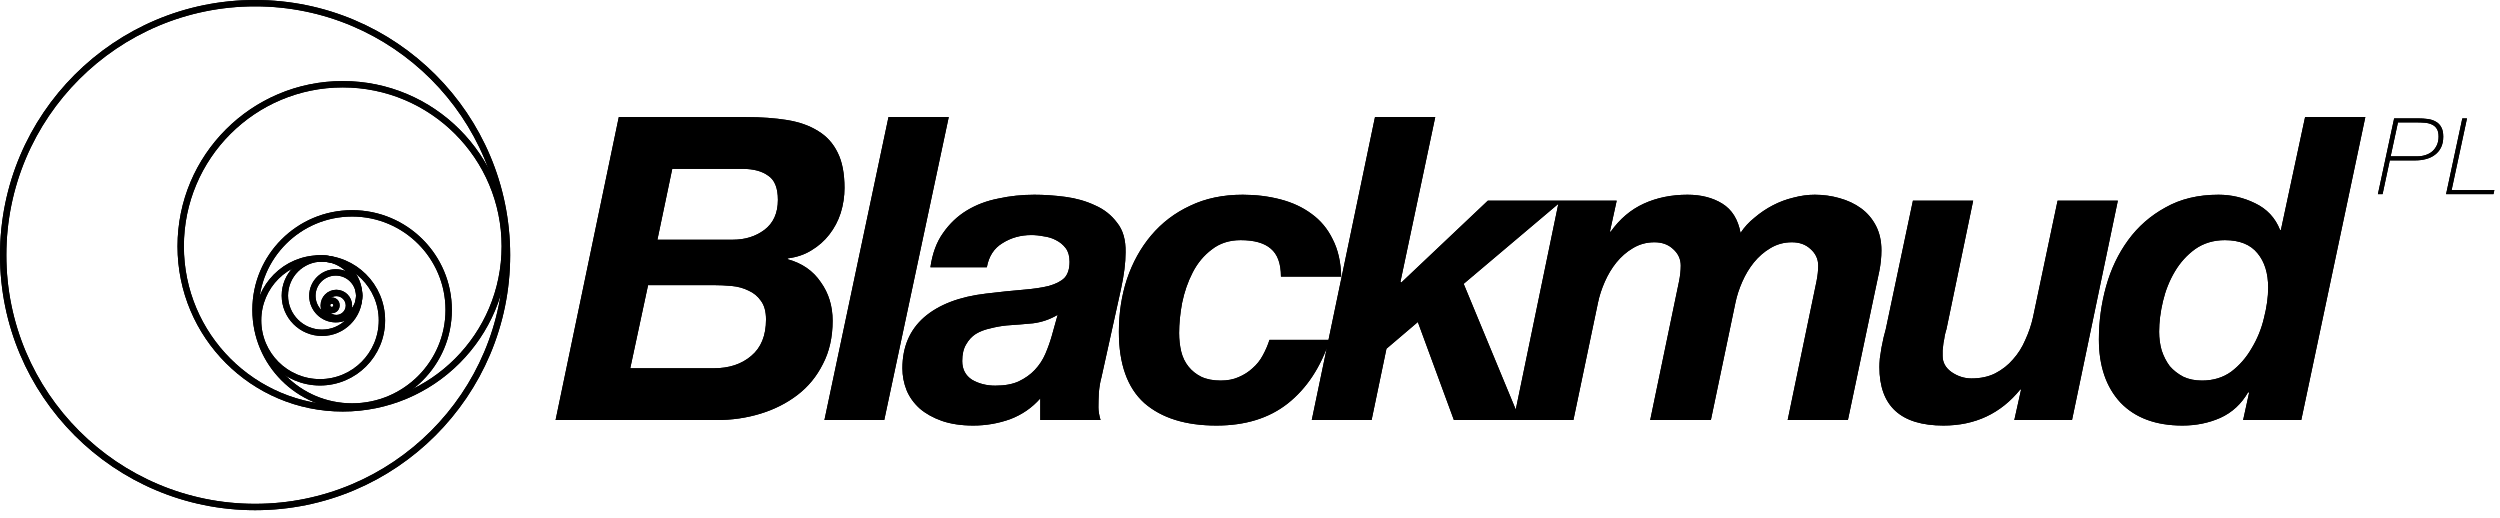 <svg width="2357" height="488" viewBox="0 0 2357 488" fill="none" xmlns="http://www.w3.org/2000/svg">
<path d="M619.8 226H691C702.467 226 712.333 222.933 720.6 216.8C729.133 210.4 733.4 200.933 733.4 188.4C733.4 177.2 730.333 169.6 724.2 165.6C718.333 161.333 710.333 159.2 700.2 159.2H633.8L619.8 226ZM583.4 110.4H703.4C717.8 110.4 730.733 111.333 742.2 113.2C753.667 115.067 763.4 118.533 771.4 123.6C779.4 128.4 785.533 135.2 789.8 144C794.067 152.533 796.2 163.6 796.2 177.2C796.2 185.2 795 193.067 792.6 200.8C790.2 208.267 786.6 215.067 781.8 221.2C777.267 227.067 771.667 232 765 236C758.6 240 751.133 242.533 742.6 243.6V244.4C756.2 248.133 766.6 255.333 773.8 266C781.267 276.4 785 288.533 785 302.4C785 317.867 781.933 331.467 775.8 343.2C769.933 354.933 761.933 364.667 751.8 372.4C741.667 380.133 730.067 386 717 390C703.933 394 690.2 396 675.8 396H523.8L583.4 110.4ZM594.2 347.2H673C687.4 347.2 699.133 343.333 708.2 335.6C717.533 327.867 722.2 316.4 722.2 301.2C722.2 293.733 720.6 287.867 717.4 283.6C714.467 279.333 710.6 276.133 705.8 274C701 271.6 695.667 270.133 689.8 269.6C683.933 269.067 678.2 268.8 672.6 268.8H611L594.2 347.2ZM837.672 110.4H894.472L833.672 396H777.272L837.672 110.4ZM877.188 252C879.054 238.933 883.054 228.133 889.188 219.6C895.321 210.8 902.788 203.733 911.588 198.4C920.388 193.067 930.254 189.333 941.188 187.2C952.121 184.8 963.454 183.6 975.188 183.6C984.521 183.6 994.254 184.267 1004.39 185.6C1014.52 186.933 1023.85 189.6 1032.39 193.6C1040.92 197.333 1047.85 202.8 1053.19 210C1058.79 216.933 1061.45 226.267 1061.19 238C1061.19 247.867 1059.72 259.467 1056.79 272.8L1038.39 356C1037.32 359.733 1036.52 364.4 1035.99 370C1035.72 375.333 1035.59 380 1035.59 384C1035.59 387.467 1036.25 391.467 1037.59 396H980.788V375.6C973.054 384.4 963.588 390.933 952.388 395.2C941.188 399.2 929.588 401.2 917.588 401.2C906.388 401.2 896.521 399.733 887.988 396.8C879.721 393.867 872.788 390 867.188 385.2C861.588 380.133 857.454 374.4 854.788 368C852.121 361.333 850.787 354.4 850.787 347.2C850.787 327.2 857.588 311.2 871.188 299.2C885.054 287.2 904.521 279.733 929.588 276.8C942.921 275.2 954.521 274 964.388 273.2C974.254 272.4 982.388 271.2 988.788 269.6C995.454 267.733 1000.39 265.2 1003.59 262C1006.79 258.533 1008.39 253.467 1008.39 246.8C1008.39 241.467 1007.19 237.2 1004.79 234C1002.39 230.8 999.321 228.267 995.588 226.4C992.121 224.533 988.254 223.333 983.988 222.8C979.988 222 976.121 221.6 972.388 221.6C962.254 221.6 953.188 224.133 945.188 229.2C937.188 234 932.254 241.6 930.388 252H877.188ZM997.188 296.8C989.988 301.067 982.254 303.733 973.988 304.8C965.721 305.6 957.454 306.267 949.188 306.8C943.854 307.333 938.654 308.267 933.588 309.6C928.521 310.667 923.988 312.4 919.988 314.8C916.254 317.2 913.188 320.533 910.788 324.8C908.388 328.8 907.188 334 907.188 340.4C907.188 348.133 910.254 354 916.388 358C922.788 361.733 930.121 363.6 938.388 363.6C947.188 363.6 954.521 362.267 960.388 359.6C966.521 356.667 971.588 353.067 975.588 348.8C979.854 344.267 983.188 339.2 985.588 333.6C987.988 328 989.988 322.4 991.588 316.8L997.188 296.8ZM1207.68 260.8C1207.68 248.533 1204.48 239.733 1198.08 234.4C1191.94 229.067 1182.48 226.4 1169.68 226.4C1159.01 226.4 1149.94 229.333 1142.48 235.2C1135.01 240.8 1129.01 248 1124.48 256.8C1119.94 265.6 1116.61 275.2 1114.48 285.6C1112.61 295.733 1111.68 305.2 1111.68 314C1111.68 320.133 1112.34 326 1113.68 331.6C1115.01 336.933 1117.28 341.6 1120.48 345.6C1123.68 349.6 1127.68 352.8 1132.48 355.2C1137.54 357.6 1143.68 358.8 1150.88 358.8C1157.28 358.8 1162.88 357.733 1167.68 355.6C1172.74 353.467 1177.14 350.667 1180.88 347.2C1184.88 343.733 1188.08 339.733 1190.48 335.2C1193.14 330.4 1195.28 325.467 1196.88 320.4H1253.68C1245.14 346.267 1231.94 366.267 1214.08 380.4C1196.48 394.267 1174.08 401.2 1146.88 401.2C1117.81 401.2 1095.14 394.133 1078.88 380C1062.88 365.6 1054.88 343.2 1054.88 312.8C1054.88 295.2 1057.41 278.667 1062.48 263.2C1067.81 247.467 1075.41 233.733 1085.28 222C1095.41 210 1107.68 200.667 1122.08 194C1136.48 187.067 1153.01 183.6 1171.68 183.6C1184.21 183.6 1196.08 185.067 1207.28 188C1218.48 190.933 1228.21 195.467 1236.48 201.6C1245.01 207.733 1251.68 215.733 1256.47 225.6C1261.54 235.467 1264.21 247.2 1264.48 260.8H1207.68ZM1296.34 110.4H1353.14L1320.34 265.6L1321.14 266.4L1402.74 189.2H1472.74L1379.94 267.6L1433.14 396H1370.74L1336.74 303.6L1307.14 328.8L1293.14 396H1236.74L1296.34 110.4ZM1469.81 189.2H1524.21L1517.81 218.4H1518.61C1527.14 206.4 1537.54 197.6 1549.81 192C1562.07 186.4 1575.81 183.6 1591.01 183.6C1603.81 183.6 1614.74 186.4 1623.81 192C1632.87 197.6 1638.61 206.8 1641.01 219.6C1644.47 214.267 1648.87 209.467 1654.21 205.2C1659.54 200.667 1665.27 196.8 1671.41 193.6C1677.54 190.4 1683.94 188 1690.61 186.4C1697.54 184.533 1704.34 183.6 1711.01 183.6C1719.01 183.6 1726.74 184.667 1734.21 186.8C1741.94 188.933 1748.74 192.133 1754.61 196.4C1760.47 200.667 1765.14 206.133 1768.61 212.8C1772.07 219.467 1773.81 227.2 1773.81 236C1773.81 242.4 1773.14 248.933 1771.81 255.6C1770.47 262 1769.14 268.267 1767.81 274.4L1742.21 396H1685.41L1712.61 265.2C1713.67 259.867 1714.21 254.933 1714.21 250.4C1714.21 244.267 1711.81 239.067 1707.01 234.8C1702.47 230.533 1696.61 228.4 1689.41 228.4C1681.94 228.4 1675.14 230.267 1669.01 234C1663.14 237.467 1657.94 242 1653.41 247.6C1649.14 252.933 1645.54 258.933 1642.61 265.6C1639.67 272.267 1637.54 278.8 1636.21 285.2L1613.01 396H1555.81L1583.01 265.2C1584.07 259.867 1584.61 254.933 1584.61 250.4C1584.61 244.267 1582.21 239.067 1577.41 234.8C1572.87 230.533 1567.01 228.4 1559.81 228.4C1552.34 228.4 1545.54 230.267 1539.41 234C1533.54 237.467 1528.34 242 1523.81 247.6C1519.54 252.933 1515.94 258.933 1513.01 265.6C1510.07 272.267 1507.94 278.8 1506.61 285.2L1483.41 396H1427.01L1469.81 189.2ZM1953.5 396H1899.1L1905.5 367.2H1904.7C1886.3 389.867 1862.16 401.2 1832.3 401.2C1792.03 401.2 1771.9 382.8 1771.9 346C1771.9 343.867 1772.03 341.2 1772.3 338C1772.83 334.533 1773.36 331.067 1773.9 327.6C1774.7 324.133 1775.36 320.933 1775.9 318C1776.7 314.8 1777.36 312.267 1777.9 310.4L1803.5 189.2H1860.3L1835.1 310.4C1834.56 312 1834.03 314 1833.5 316.4C1833.23 318.533 1832.83 320.8 1832.3 323.2C1832.03 325.6 1831.76 328 1831.5 330.4C1831.5 332.533 1831.5 334.267 1831.5 335.6C1831.5 341.733 1834.3 346.8 1839.9 350.8C1845.76 354.8 1852.03 356.8 1858.7 356.8C1867.23 356.8 1874.7 355.2 1881.1 352C1887.76 348.533 1893.36 344.133 1897.9 338.8C1902.7 333.467 1906.56 327.333 1909.5 320.4C1912.7 313.467 1915.1 306.4 1916.7 299.2L1939.9 189.2H1996.7L1953.5 396ZM2097.63 226.4C2086.96 226.4 2077.63 229.2 2069.63 234.8C2061.89 240.4 2055.49 247.467 2050.43 256C2045.36 264.533 2041.63 273.867 2039.23 284C2036.83 294.133 2035.63 303.733 2035.63 312.8C2035.63 318.933 2036.43 324.8 2038.03 330.4C2039.89 336 2042.43 340.933 2045.63 345.2C2049.09 349.2 2053.36 352.533 2058.43 355.2C2063.49 357.6 2069.36 358.8 2076.03 358.8C2086.69 358.8 2095.89 356 2103.63 350.4C2111.36 344.533 2117.76 337.2 2122.83 328.4C2128.16 319.6 2132.03 310.133 2134.43 300C2137.09 289.6 2138.43 280 2138.43 271.2C2138.43 257.6 2135.09 246.8 2128.43 238.8C2121.76 230.533 2111.49 226.4 2097.63 226.4ZM2120.43 370.4L2119.63 369.6C2113.23 380.8 2104.43 388.933 2093.23 394C2082.29 398.8 2070.43 401.2 2057.63 401.2C2032.56 401.2 2013.09 394 1999.23 379.6C1985.63 364.933 1978.83 345.067 1978.83 320C1978.83 302.933 1981.09 286.267 1985.63 270C1990.16 253.733 1997.09 239.2 2006.43 226.4C2015.76 213.6 2027.49 203.333 2041.63 195.6C2055.76 187.6 2072.43 183.6 2091.63 183.6C2103.63 183.6 2115.09 186.267 2126.03 191.6C2137.23 196.933 2145.09 205.333 2149.63 216.8H2150.43L2173.23 110.4H2230.03L2169.63 396H2114.83L2120.43 370.4Z" fill="black"/>
<path d="M2253.9 147.4H2278.9C2281.7 147.4 2284.33 147 2286.8 146.2C2289.27 145.4 2291.4 144.233 2293.2 142.7C2295 141.1 2296.43 139.133 2297.5 136.8C2298.57 134.467 2299.1 131.8 2299.1 128.8C2299.1 125.6 2298.53 123.133 2297.4 121.4C2296.27 119.6 2294.73 118.267 2292.8 117.4C2290.87 116.467 2288.63 115.9 2286.1 115.7C2283.63 115.5 2281 115.4 2278.2 115.4H2260.8L2253.9 147.4ZM2246.3 183H2241.9L2257.2 111.6H2279.4C2282.8 111.6 2285.97 111.8 2288.9 112.2C2291.83 112.6 2294.37 113.433 2296.5 114.7C2298.7 115.9 2300.4 117.633 2301.6 119.9C2302.87 122.167 2303.5 125.133 2303.5 128.8C2303.5 132.733 2302.8 136.133 2301.4 139C2300 141.8 2298.1 144.1 2295.7 145.9C2293.37 147.7 2290.6 149.033 2287.4 149.9C2284.27 150.767 2280.93 151.2 2277.4 151.2H2253.1L2246.3 183ZM2321.48 111.6H2325.88L2311.38 179.2H2351.68L2350.88 183H2306.18L2321.48 111.6Z" fill="black"/>
<circle cx="240.5" cy="240.5" r="237.5" stroke="black" stroke-width="6"/>
<circle cx="323.145" cy="232.201" r="152.78" stroke="black" stroke-width="6"/>
<circle cx="331.963" cy="292.196" r="91.056" stroke="black" stroke-width="6"/>
<circle cx="301.706" cy="302.051" r="58.379" stroke="black" stroke-width="6"/>
<circle cx="38.037" cy="38.037" r="35.037" transform="matrix(-1 0 0 1 341.645 240.673)" stroke="black" stroke-width="6"/>
<circle cx="25.07" cy="25.07" r="22.07" transform="matrix(-1 0 0 1 341.645 253.813)" stroke="black" stroke-width="6"/>
<circle cx="14.869" cy="14.869" r="11.869" transform="matrix(-1 0 0 1 331.962 273.178)" stroke="black" stroke-width="6"/>
<circle cx="7.435" cy="7.435" r="4.435" transform="matrix(-1 0 0 1 320.23 280.439)" stroke="black" stroke-width="6"/>
<path d="M619.8 226H691C702.467 226 712.333 222.933 720.6 216.8C729.133 210.4 733.4 200.933 733.4 188.4C733.4 177.2 730.333 169.6 724.2 165.6C718.333 161.333 710.333 159.2 700.2 159.2H633.8L619.8 226ZM583.4 110.4H703.4C717.8 110.4 730.733 111.333 742.2 113.2C753.667 115.067 763.4 118.533 771.4 123.6C779.4 128.4 785.533 135.2 789.8 144C794.067 152.533 796.2 163.6 796.2 177.2C796.2 185.2 795 193.067 792.6 200.8C790.2 208.267 786.6 215.067 781.8 221.2C777.267 227.067 771.667 232 765 236C758.6 240 751.133 242.533 742.6 243.6V244.4C756.2 248.133 766.6 255.333 773.8 266C781.267 276.4 785 288.533 785 302.4C785 317.867 781.933 331.467 775.8 343.2C769.933 354.933 761.933 364.667 751.8 372.4C741.667 380.133 730.067 386 717 390C703.933 394 690.2 396 675.8 396H523.8L583.4 110.4ZM594.2 347.2H673C687.4 347.2 699.133 343.333 708.2 335.6C717.533 327.867 722.2 316.4 722.2 301.2C722.2 293.733 720.6 287.867 717.4 283.6C714.467 279.333 710.6 276.133 705.8 274C701 271.6 695.667 270.133 689.8 269.6C683.933 269.067 678.2 268.8 672.6 268.8H611L594.2 347.2ZM837.672 110.4H894.472L833.672 396H777.272L837.672 110.4ZM877.188 252C879.054 238.933 883.054 228.133 889.188 219.6C895.321 210.8 902.788 203.733 911.588 198.4C920.388 193.067 930.254 189.333 941.188 187.2C952.121 184.8 963.454 183.6 975.188 183.6C984.521 183.6 994.254 184.267 1004.39 185.6C1014.52 186.933 1023.85 189.6 1032.39 193.6C1040.92 197.333 1047.85 202.8 1053.19 210C1058.79 216.933 1061.45 226.267 1061.19 238C1061.19 247.867 1059.72 259.467 1056.79 272.8L1038.39 356C1037.32 359.733 1036.52 364.4 1035.99 370C1035.72 375.333 1035.59 380 1035.59 384C1035.59 387.467 1036.25 391.467 1037.59 396H980.788V375.6C973.054 384.4 963.588 390.933 952.388 395.2C941.188 399.2 929.588 401.2 917.588 401.2C906.388 401.2 896.521 399.733 887.988 396.8C879.721 393.867 872.788 390 867.188 385.2C861.588 380.133 857.454 374.4 854.788 368C852.121 361.333 850.787 354.4 850.787 347.2C850.787 327.2 857.588 311.2 871.188 299.2C885.054 287.2 904.521 279.733 929.588 276.8C942.921 275.2 954.521 274 964.388 273.2C974.254 272.4 982.388 271.2 988.788 269.6C995.454 267.733 1000.39 265.2 1003.59 262C1006.79 258.533 1008.39 253.467 1008.39 246.8C1008.39 241.467 1007.19 237.2 1004.79 234C1002.39 230.8 999.321 228.267 995.588 226.4C992.121 224.533 988.254 223.333 983.988 222.8C979.988 222 976.121 221.6 972.388 221.6C962.254 221.6 953.188 224.133 945.188 229.2C937.188 234 932.254 241.6 930.388 252H877.188ZM997.188 296.8C989.988 301.067 982.254 303.733 973.988 304.8C965.721 305.6 957.454 306.267 949.188 306.8C943.854 307.333 938.654 308.267 933.588 309.6C928.521 310.667 923.988 312.4 919.988 314.8C916.254 317.2 913.188 320.533 910.788 324.8C908.388 328.8 907.188 334 907.188 340.4C907.188 348.133 910.254 354 916.388 358C922.788 361.733 930.121 363.6 938.388 363.6C947.188 363.6 954.521 362.267 960.388 359.6C966.521 356.667 971.588 353.067 975.588 348.8C979.854 344.267 983.188 339.2 985.588 333.6C987.988 328 989.988 322.4 991.588 316.8L997.188 296.8ZM1207.68 260.8C1207.68 248.533 1204.48 239.733 1198.08 234.4C1191.94 229.067 1182.48 226.4 1169.68 226.4C1159.01 226.4 1149.94 229.333 1142.48 235.2C1135.01 240.8 1129.01 248 1124.48 256.8C1119.94 265.6 1116.61 275.2 1114.48 285.6C1112.61 295.733 1111.68 305.2 1111.68 314C1111.68 320.133 1112.34 326 1113.68 331.6C1115.01 336.933 1117.28 341.6 1120.48 345.6C1123.68 349.6 1127.68 352.8 1132.48 355.2C1137.54 357.6 1143.68 358.8 1150.88 358.8C1157.28 358.8 1162.88 357.733 1167.68 355.6C1172.74 353.467 1177.14 350.667 1180.88 347.2C1184.88 343.733 1188.08 339.733 1190.48 335.2C1193.14 330.4 1195.28 325.467 1196.88 320.4H1253.68C1245.14 346.267 1231.94 366.267 1214.08 380.4C1196.48 394.267 1174.08 401.2 1146.88 401.2C1117.81 401.2 1095.14 394.133 1078.88 380C1062.88 365.6 1054.88 343.2 1054.88 312.8C1054.88 295.2 1057.41 278.667 1062.48 263.2C1067.81 247.467 1075.41 233.733 1085.28 222C1095.41 210 1107.68 200.667 1122.08 194C1136.48 187.067 1153.01 183.6 1171.68 183.6C1184.21 183.6 1196.08 185.067 1207.28 188C1218.48 190.933 1228.21 195.467 1236.48 201.6C1245.01 207.733 1251.68 215.733 1256.47 225.6C1261.54 235.467 1264.21 247.2 1264.48 260.8H1207.68ZM1296.34 110.4H1353.14L1320.34 265.6L1321.14 266.4L1402.74 189.2H1472.74L1379.94 267.6L1433.14 396H1370.74L1336.74 303.6L1307.14 328.8L1293.14 396H1236.74L1296.34 110.4ZM1469.81 189.2H1524.21L1517.81 218.4H1518.61C1527.14 206.4 1537.54 197.6 1549.81 192C1562.07 186.4 1575.81 183.6 1591.01 183.6C1603.81 183.6 1614.74 186.4 1623.81 192C1632.87 197.6 1638.61 206.8 1641.01 219.6C1644.47 214.267 1648.87 209.467 1654.21 205.2C1659.54 200.667 1665.27 196.8 1671.41 193.6C1677.54 190.4 1683.94 188 1690.61 186.4C1697.54 184.533 1704.34 183.6 1711.01 183.6C1719.01 183.6 1726.74 184.667 1734.21 186.8C1741.94 188.933 1748.74 192.133 1754.61 196.4C1760.47 200.667 1765.14 206.133 1768.61 212.8C1772.07 219.467 1773.81 227.2 1773.81 236C1773.81 242.4 1773.14 248.933 1771.81 255.6C1770.47 262 1769.14 268.267 1767.81 274.4L1742.21 396H1685.41L1712.61 265.2C1713.67 259.867 1714.21 254.933 1714.21 250.4C1714.21 244.267 1711.81 239.067 1707.01 234.8C1702.47 230.533 1696.61 228.4 1689.41 228.4C1681.94 228.4 1675.14 230.267 1669.01 234C1663.14 237.467 1657.94 242 1653.41 247.6C1649.14 252.933 1645.54 258.933 1642.61 265.6C1639.67 272.267 1637.54 278.8 1636.21 285.2L1613.01 396H1555.81L1583.01 265.2C1584.07 259.867 1584.61 254.933 1584.61 250.4C1584.61 244.267 1582.21 239.067 1577.41 234.8C1572.87 230.533 1567.01 228.4 1559.81 228.4C1552.34 228.4 1545.54 230.267 1539.41 234C1533.54 237.467 1528.34 242 1523.81 247.6C1519.54 252.933 1515.94 258.933 1513.01 265.6C1510.07 272.267 1507.94 278.8 1506.61 285.2L1483.41 396H1427.01L1469.81 189.2ZM1953.5 396H1899.1L1905.5 367.2H1904.7C1886.3 389.867 1862.16 401.2 1832.3 401.2C1792.03 401.2 1771.9 382.8 1771.9 346C1771.9 343.867 1772.03 341.2 1772.3 338C1772.83 334.533 1773.36 331.067 1773.9 327.6C1774.7 324.133 1775.36 320.933 1775.9 318C1776.7 314.8 1777.36 312.267 1777.9 310.4L1803.5 189.2H1860.3L1835.1 310.4C1834.56 312 1834.03 314 1833.5 316.4C1833.23 318.533 1832.83 320.8 1832.3 323.2C1832.03 325.6 1831.76 328 1831.5 330.4C1831.5 332.533 1831.5 334.267 1831.5 335.6C1831.5 341.733 1834.3 346.8 1839.9 350.8C1845.76 354.8 1852.03 356.8 1858.7 356.8C1867.23 356.8 1874.7 355.2 1881.1 352C1887.76 348.533 1893.36 344.133 1897.9 338.8C1902.7 333.467 1906.56 327.333 1909.5 320.4C1912.7 313.467 1915.1 306.4 1916.7 299.2L1939.9 189.2H1996.7L1953.5 396ZM2097.63 226.4C2086.96 226.4 2077.63 229.2 2069.63 234.8C2061.89 240.4 2055.49 247.467 2050.43 256C2045.36 264.533 2041.63 273.867 2039.23 284C2036.83 294.133 2035.63 303.733 2035.63 312.8C2035.63 318.933 2036.43 324.8 2038.03 330.4C2039.89 336 2042.43 340.933 2045.63 345.2C2049.09 349.2 2053.36 352.533 2058.43 355.2C2063.49 357.6 2069.36 358.8 2076.03 358.8C2086.69 358.8 2095.89 356 2103.63 350.4C2111.36 344.533 2117.76 337.2 2122.83 328.4C2128.16 319.6 2132.03 310.133 2134.43 300C2137.09 289.6 2138.43 280 2138.43 271.2C2138.43 257.6 2135.09 246.8 2128.43 238.8C2121.76 230.533 2111.49 226.4 2097.63 226.4ZM2120.43 370.4L2119.63 369.6C2113.23 380.8 2104.43 388.933 2093.23 394C2082.29 398.8 2070.43 401.2 2057.63 401.2C2032.56 401.2 2013.09 394 1999.23 379.6C1985.63 364.933 1978.83 345.067 1978.83 320C1978.83 302.933 1981.09 286.267 1985.63 270C1990.16 253.733 1997.09 239.2 2006.43 226.4C2015.76 213.6 2027.49 203.333 2041.63 195.6C2055.76 187.6 2072.43 183.6 2091.63 183.6C2103.63 183.6 2115.09 186.267 2126.03 191.6C2137.23 196.933 2145.09 205.333 2149.63 216.8H2150.43L2173.23 110.4H2230.03L2169.63 396H2114.83L2120.43 370.4Z" fill="black"/>
<path d="M2253.9 147.4H2278.9C2281.7 147.4 2284.33 147 2286.8 146.2C2289.27 145.4 2291.4 144.233 2293.2 142.7C2295 141.1 2296.43 139.133 2297.5 136.8C2298.57 134.467 2299.1 131.8 2299.1 128.8C2299.1 125.6 2298.53 123.133 2297.4 121.4C2296.27 119.6 2294.73 118.267 2292.8 117.4C2290.87 116.467 2288.63 115.9 2286.1 115.7C2283.63 115.5 2281 115.4 2278.2 115.4H2260.8L2253.9 147.4ZM2246.3 183H2241.9L2257.2 111.6H2279.4C2282.8 111.6 2285.97 111.8 2288.9 112.2C2291.83 112.6 2294.37 113.433 2296.5 114.7C2298.7 115.9 2300.4 117.633 2301.6 119.9C2302.87 122.167 2303.5 125.133 2303.5 128.8C2303.5 132.733 2302.8 136.133 2301.4 139C2300 141.8 2298.1 144.1 2295.7 145.9C2293.37 147.7 2290.6 149.033 2287.4 149.9C2284.27 150.767 2280.93 151.2 2277.4 151.2H2253.1L2246.3 183ZM2321.48 111.6H2325.88L2311.38 179.2H2351.68L2350.88 183H2306.18L2321.48 111.6Z" fill="black"/>
<circle cx="240.5" cy="240.5" r="237.5" stroke="black" stroke-width="6"/>
<circle cx="323.145" cy="232.201" r="152.78" stroke="black" stroke-width="6"/>
<circle cx="331.963" cy="292.196" r="91.056" stroke="black" stroke-width="6"/>
<circle cx="301.706" cy="302.051" r="58.379" stroke="black" stroke-width="6"/>
<circle cx="38.037" cy="38.037" r="35.037" transform="matrix(-1 0 0 1 341.645 240.673)" stroke="black" stroke-width="6"/>
<circle cx="25.07" cy="25.07" r="22.07" transform="matrix(-1 0 0 1 341.645 253.813)" stroke="black" stroke-width="6"/>
<circle cx="14.869" cy="14.869" r="11.869" transform="matrix(-1 0 0 1 331.962 273.178)" stroke="black" stroke-width="6"/>
<circle cx="7.435" cy="7.435" r="4.435" transform="matrix(-1 0 0 1 320.23 280.439)" stroke="black" stroke-width="6"/>
</svg>